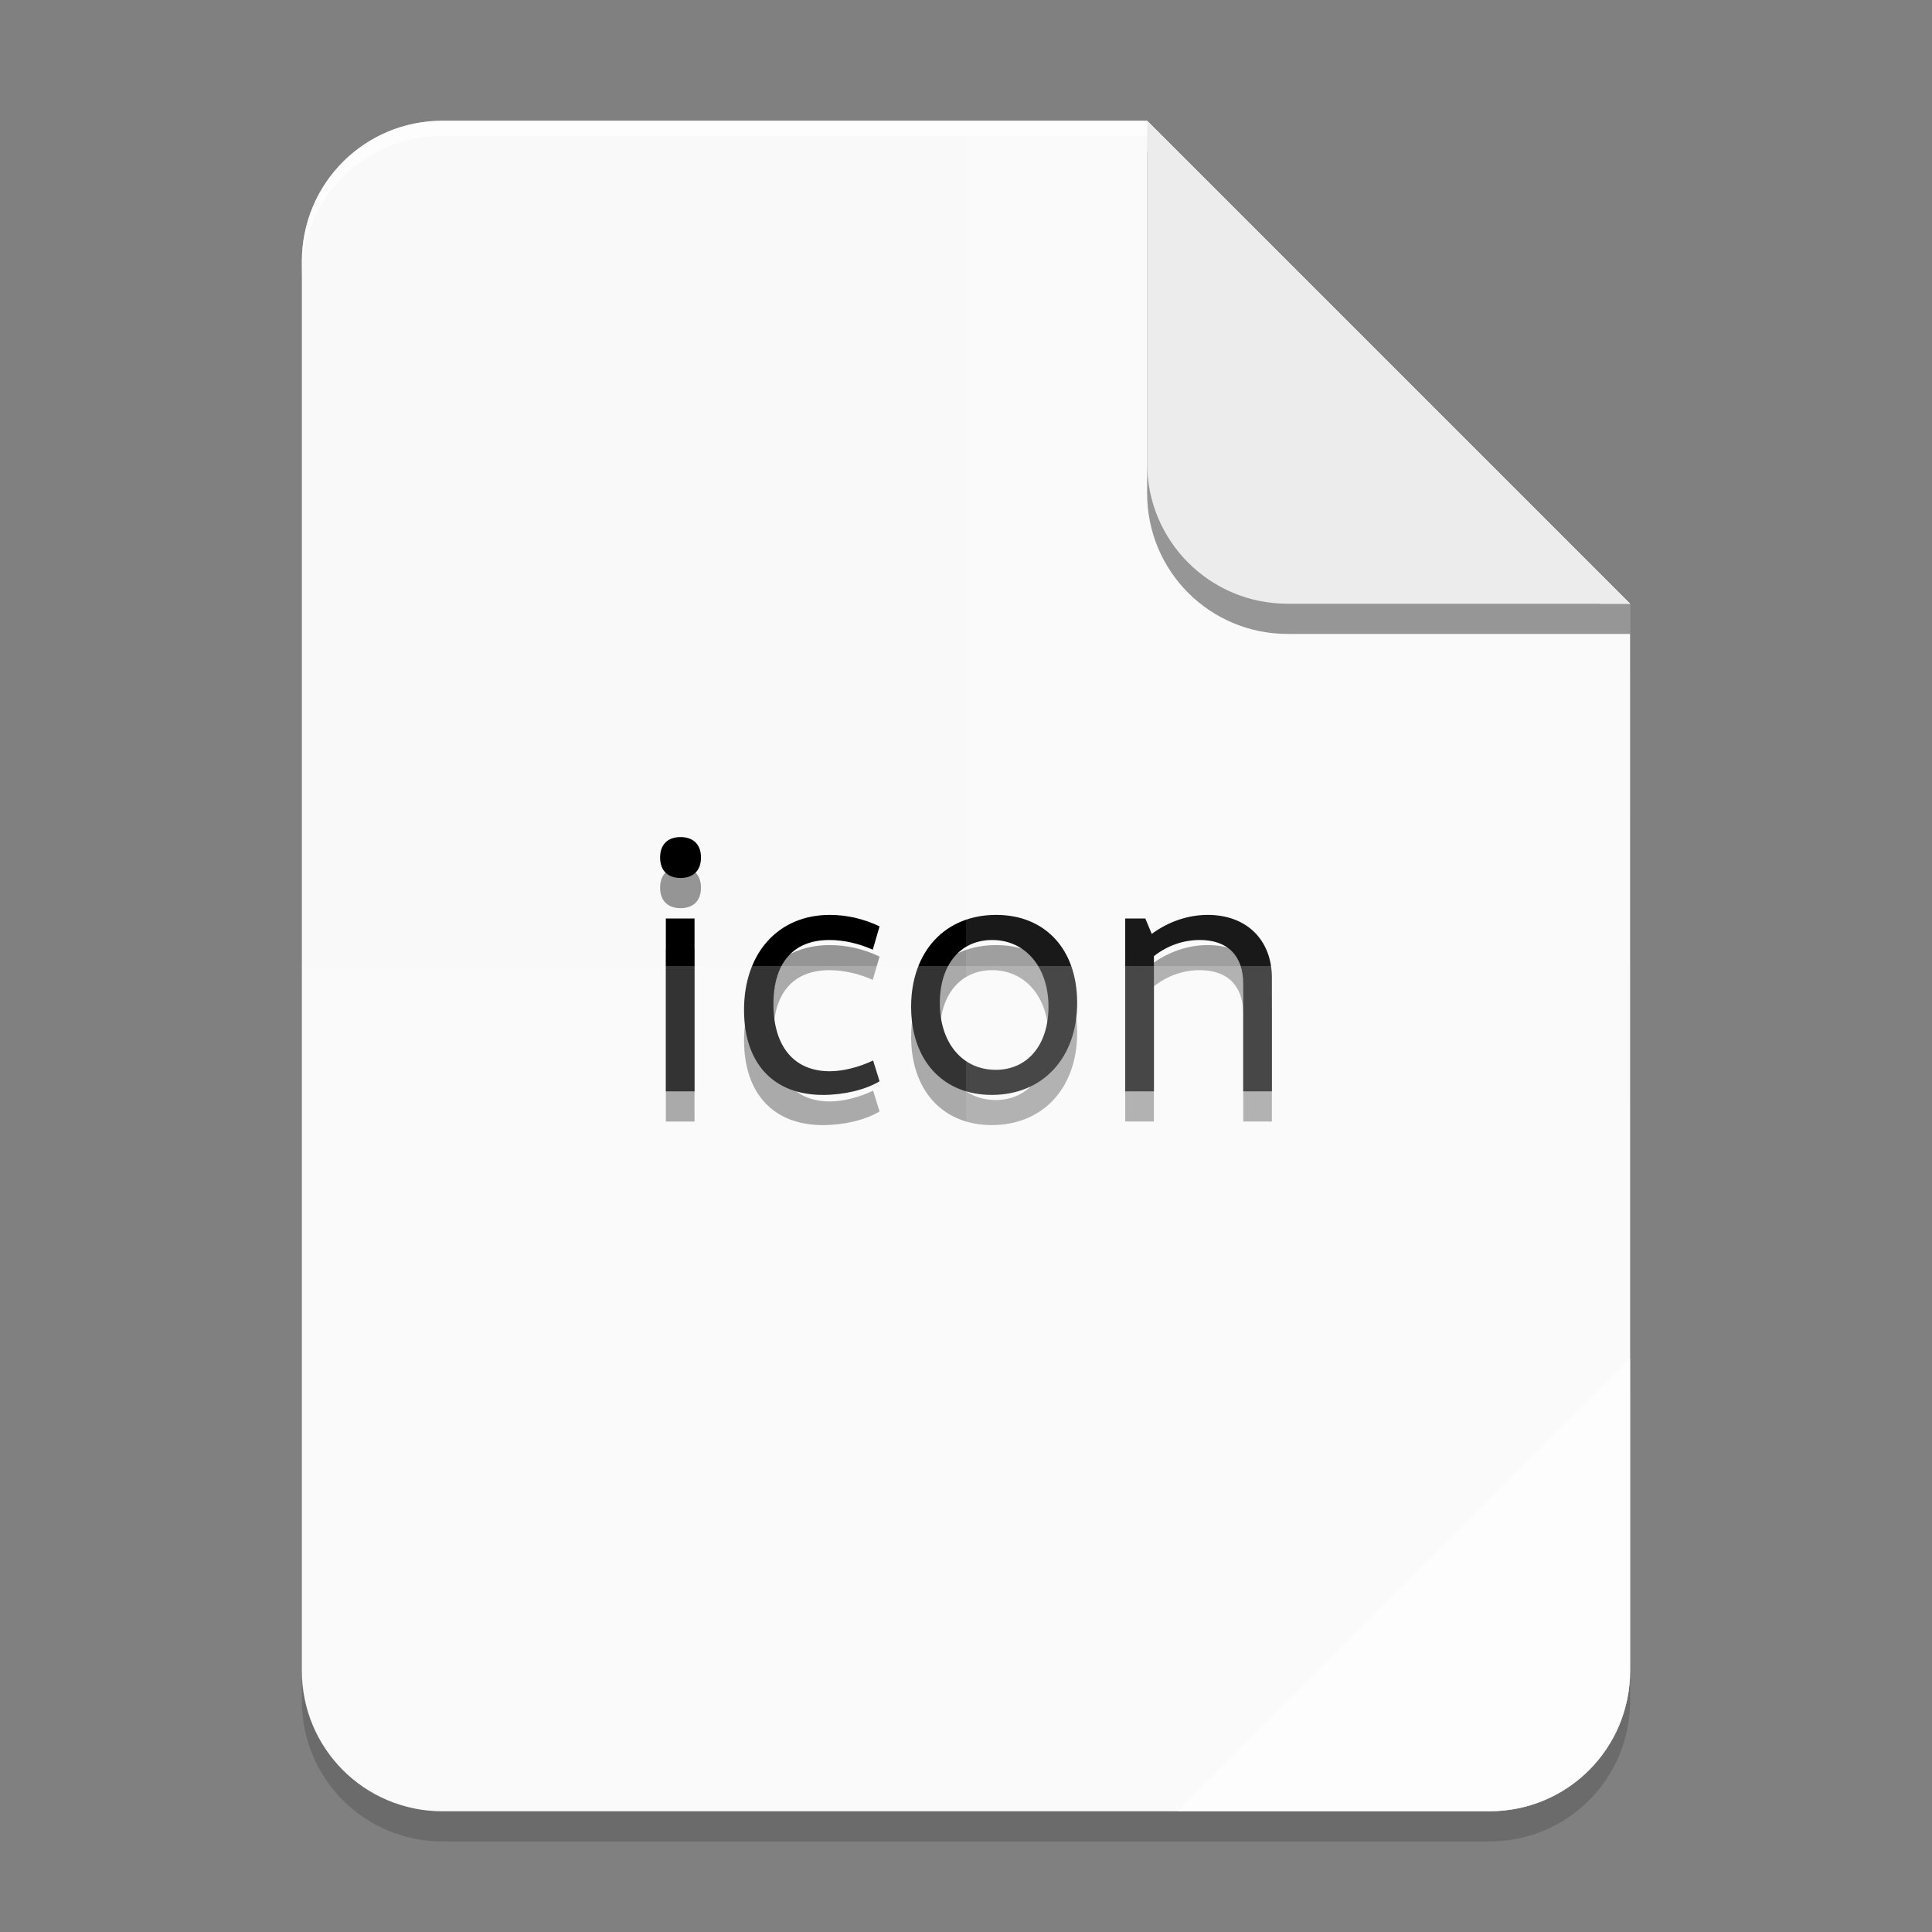 <?xml version="1.0" encoding="UTF-8" standalone="no"?>
<svg
   width="256"
   height="256"
   id="svg11300"
   sodipodi:version="0.32"
   sodipodi:docname="folded-mimetype.svg"
   version="1.0"
   style="display:inline;enable-background:new"
   inkscape:version="1.3 (0e150ed6c4, 2023-07-21)"
   xmlns:inkscape="http://www.inkscape.org/namespaces/inkscape"
   xmlns:sodipodi="http://sodipodi.sourceforge.net/DTD/sodipodi-0.dtd"
   xmlns="http://www.w3.org/2000/svg"
   xmlns:svg="http://www.w3.org/2000/svg">
  <rect width="100%" height="100%" fill="#808080" stroke="none"/>
  <sodipodi:namedview
     stroke="#ef2929"
     fill="#f57900"
     id="base"
     pagecolor="#cccccc"
     bordercolor="#666666"
     borderopacity="1"
     inkscape:pageopacity="0"
     inkscape:pageshadow="2"
     inkscape:zoom="1.5838418"
     inkscape:cx="133.22038"
     inkscape:cy="163.84213"
     inkscape:current-layer="layer3"
     showgrid="false"
     inkscape:grid-bbox="true"
     inkscape:document-units="px"
     inkscape:showpageshadow="true"
     inkscape:window-width="1175"
     inkscape:window-height="1043"
     inkscape:window-x="0"
     inkscape:window-y="0"
     width="400px"
     height="300px"
     inkscape:snap-nodes="true"
     inkscape:snap-bbox="true"
     gridtolerance="10000"
     inkscape:object-nodes="true"
     inkscape:snap-grids="true"
     showguides="false"
     inkscape:guide-bbox="true"
     inkscape:window-maximized="0"
     inkscape:bbox-paths="true"
     inkscape:snap-bbox-midpoints="true"
     inkscape:snap-global="false"
     inkscape:object-paths="true"
     inkscape:snap-intersection-paths="true"
     inkscape:snap-smooth-nodes="true"
     inkscape:pagecheckerboard="false"
     showborder="true"
     inkscape:document-rotation="0"
     inkscape:deskcolor="#d1d1d1">
    <inkscape:grid
       spacingy="1"
       spacingx="1"
       id="grid5883"
       type="xygrid"
       enabled="true"
       visible="false"
       empspacing="4"
       snapvisiblegridlinesonly="true"
       originx="0"
       originy="0"
       units="px" />
    <inkscape:grid
       type="xygrid"
       id="grid11592"
       empspacing="2"
       visible="false"
       enabled="false"
       spacingx="0.5"
       spacingy="0.5"
       color="#ff0000"
       opacity="0.125"
       empcolor="#ff0000"
       empopacity="0.251"
       snapvisiblegridlinesonly="true"
       originx="0"
       originy="0"
       units="px" />
    <sodipodi:guide
       position="394.163,545.362"
       orientation="0,-1"
       id="guide864"
       inkscape:locked="false" />
  </sodipodi:namedview>
  <defs
     id="defs3" />
  <g
     style="display:inline"
     inkscape:groupmode="layer"
     inkscape:label="Icon"
     id="layer1">
    <g
       inkscape:groupmode="layer"
       id="layer4"
       inkscape:label="Shadow"
       style="display:inline;opacity:0.4">
      <path
         id="rect3"
         style="display:inline;opacity:0.4;fill:#000000;stroke-width:6.643;stroke-linecap:round;stroke-linejoin:round;paint-order:stroke markers fill;enable-background:new"
         d="m 40,128 v 97.371 C 40,235.691 48.309,244 58.629,244 H 197.371 C 207.691,244 216,235.691 216,225.371 V 128 Z"
         sodipodi:nodetypes="csssscc" />
    </g>
    <g
       inkscape:groupmode="layer"
       id="layer2"
       inkscape:label="Background"
       style="display:inline">
      <path
         id="rect2"
         style="display:inline;fill:#f9f9f9;stroke-width:6.643;stroke-linecap:round;stroke-linejoin:round;paint-order:stroke markers fill;enable-background:new"
         d="M 58.629,16 C 48.309,16 40,24.309 40,34.629 V 221.371 C 40,231.691 48.309,240 58.629,240 H 197.371 C 207.691,240 216,231.691 216,221.371 L 215.994,80 l -64,-64 z"
         sodipodi:nodetypes="ssssscccs" />
    </g>
    <g
       inkscape:groupmode="layer"
       id="layer8"
       inkscape:label="Graphic"
       style="display:inline">
      <path
         id="path3804"
         style="font-size:48px;line-height:1.25;font-family:Cantarell;-inkscape-font-specification:Cantarell;white-space:pre;opacity:0.4;stroke-width:0.99"
         d="m 90.175,114.917 c -1.711,0 -2.707,0.998 -2.707,2.709 0,1.711 0.996,2.709 2.707,2.709 1.711,0 2.709,-0.998 2.709,-2.709 0,-1.711 -0.998,-2.709 -2.709,-2.709 z m 19.767,10.312 c -6.795,0 -11.355,5.036 -11.355,12.592 0,7.08 3.896,11.262 10.453,11.262 2.756,0 5.607,-0.664 7.508,-1.805 l -0.855,-2.758 c -1.901,0.903 -3.992,1.426 -5.75,1.426 -4.752,0 -7.459,-3.325 -7.459,-8.885 0,-5.512 2.66,-8.506 7.412,-8.506 1.806,0 3.849,0.428 5.75,1.283 l 0.902,-3.09 c -2.091,-0.998 -4.325,-1.52 -6.605,-1.52 z m 22.049,0 c -6.747,0 -11.262,4.846 -11.262,12.164 0,7.08 4.181,11.689 10.691,11.689 6.747,0 11.309,-4.895 11.309,-12.213 0,-7.08 -4.228,-11.641 -10.738,-11.641 z m 28.035,0 c -2.613,0 -5.226,0.902 -7.412,2.518 l -0.855,-2.043 h -2.662 v 22.904 h 3.803 v -17.914 c 1.758,-1.378 3.849,-2.139 6.082,-2.139 3.706,0 5.75,2.091 5.75,5.797 v 14.256 h 3.801 v -15.016 c 0,-5.084 -3.374,-8.363 -8.506,-8.363 z m -71.798,0.475 v 22.904 h 3.801 v -22.904 z m 43.24,2.852 c 4.419,0 7.461,3.611 7.461,8.838 0,5.037 -2.755,8.363 -6.984,8.363 -4.419,0 -7.414,-3.563 -7.414,-8.838 0,-5.084 2.708,-8.363 6.937,-8.363 z"
         sodipodi:nodetypes="ssssssssccsssccsssssssccccccssccsscccccsssss" />
      <path
         id="path3692"
         style="font-size:48px;line-height:1.25;font-family:Cantarell;-inkscape-font-specification:Cantarell;white-space:pre;stroke-width:0.99"
         d="m 90.175,110.917 c -1.711,0 -2.707,0.998 -2.707,2.709 0,1.711 0.996,2.709 2.707,2.709 1.711,0 2.709,-0.998 2.709,-2.709 0,-1.711 -0.998,-2.709 -2.709,-2.709 z m 19.767,10.312 c -6.795,0 -11.355,5.036 -11.355,12.592 0,7.08 3.896,11.262 10.453,11.262 2.756,0 5.607,-0.664 7.508,-1.805 l -0.855,-2.758 c -1.901,0.903 -3.992,1.426 -5.75,1.426 -4.752,0 -7.459,-3.325 -7.459,-8.885 0,-5.512 2.66,-8.506 7.412,-8.506 1.806,0 3.849,0.428 5.75,1.283 l 0.902,-3.09 c -2.091,-0.998 -4.325,-1.52 -6.605,-1.52 z m 22.049,0 c -6.747,0 -11.262,4.846 -11.262,12.164 0,7.08 4.181,11.689 10.691,11.689 6.747,0 11.309,-4.895 11.309,-12.213 0,-7.08 -4.228,-11.641 -10.738,-11.641 z m 28.035,0 c -2.613,0 -5.226,0.902 -7.412,2.518 l -0.855,-2.043 h -2.662 v 22.904 h 3.803 v -17.914 c 1.758,-1.378 3.849,-2.139 6.082,-2.139 3.706,0 5.75,2.091 5.75,5.797 v 14.256 h 3.801 v -15.016 c 0,-5.084 -3.374,-8.363 -8.506,-8.363 z m -71.798,0.475 v 22.904 h 3.801 v -22.904 z m 43.24,2.852 c 4.419,0 7.461,3.611 7.461,8.838 0,5.037 -2.755,8.363 -6.984,8.363 -4.419,0 -7.414,-3.563 -7.414,-8.838 0,-5.084 2.708,-8.363 6.937,-8.363 z"
         sodipodi:nodetypes="ssssssssccsssccsssssssccccccssccsscccccsssss" />
    </g>
    <g
       inkscape:groupmode="layer"
       id="layer3"
       inkscape:label="Highlights"
       style="display:inline">
      <path
         id="path2"
         style="display:inline;opacity:0.6;fill:#ffffff;stroke-width:6.643;stroke-linecap:round;stroke-linejoin:round;paint-order:stroke markers fill;enable-background:new"
         d="M 58.629 16 C 48.309 16 40 24.309 40 34.629 L 40 36.629 C 40 26.309 48.309 18 58.629 18 L 151.994 18 L 213.994 80 L 215.994 80 L 151.994 16 L 58.629 16 z " />
      <path
         id="path3"
         style="display:inline;opacity:0.2;fill:#ffffff;stroke-width:6.643;stroke-linecap:round;stroke-linejoin:round;paint-order:stroke markers fill;enable-background:new"
         d="m 40,128 v 93.371 C 40,231.691 48.309,240 58.629,240 H 197.371 C 207.691,240 216,231.691 216,221.371 V 128 Z"
         sodipodi:nodetypes="csssscc" />
      <path
         id="path4"
         style="display:inline;opacity:0.1;fill:#ffffff;stroke-width:6.643;stroke-linecap:round;stroke-linejoin:round;paint-order:stroke markers fill;enable-background:new"
         d="m 128,16 v 224 h 69.371 C 207.691,240 216,231.691 216,221.371 L 215.994,80 l -64,-64 z"
         sodipodi:nodetypes="ccscccc" />
      <path
         id="path8"
         style="display:inline;opacity:0.6;fill:#ffffff;stroke-width:6.643;stroke-linecap:round;stroke-linejoin:round;paint-order:stroke markers fill;enable-background:new"
         d="m 216,180 -60,60 h 41.371 C 207.691,240 216,231.691 216,221.371 Z"
         sodipodi:nodetypes="ccssc" />
    </g>
    <g
       inkscape:groupmode="layer"
       id="layer6"
       inkscape:label="Folded corner"
       style="display:inline">
      <path
         id="path6"
         style="display:inline;opacity:0.4;fill:#000000;stroke-width:12.632;stroke-linecap:round;stroke-linejoin:round;paint-order:stroke markers fill;enable-background:new"
         inkscape:transform-center-y="-10.667154"
         d="M 152,20 V 65.371 C 152,75.691 160.307,84 170.627,84 H 216 v -4 h -3.99 v 0.01 C 192.006,60.008 172.003,40.003 152,20 Z"
         sodipodi:nodetypes="cssccccc" />
      <path
         id="path5"
         style="display:inline;fill:#ececec;stroke-width:12.632;stroke-linecap:round;stroke-linejoin:round;paint-order:stroke markers fill;enable-background:new"
         inkscape:transform-center-y="-10.667154"
         d="M 152,16 V 61.371 C 152,71.691 160.307,80 170.627,80 H 216 C 194.666,58.669 173.333,37.333 152,16 Z"
         sodipodi:nodetypes="csscc" />
    </g>
  </g>
</svg>
